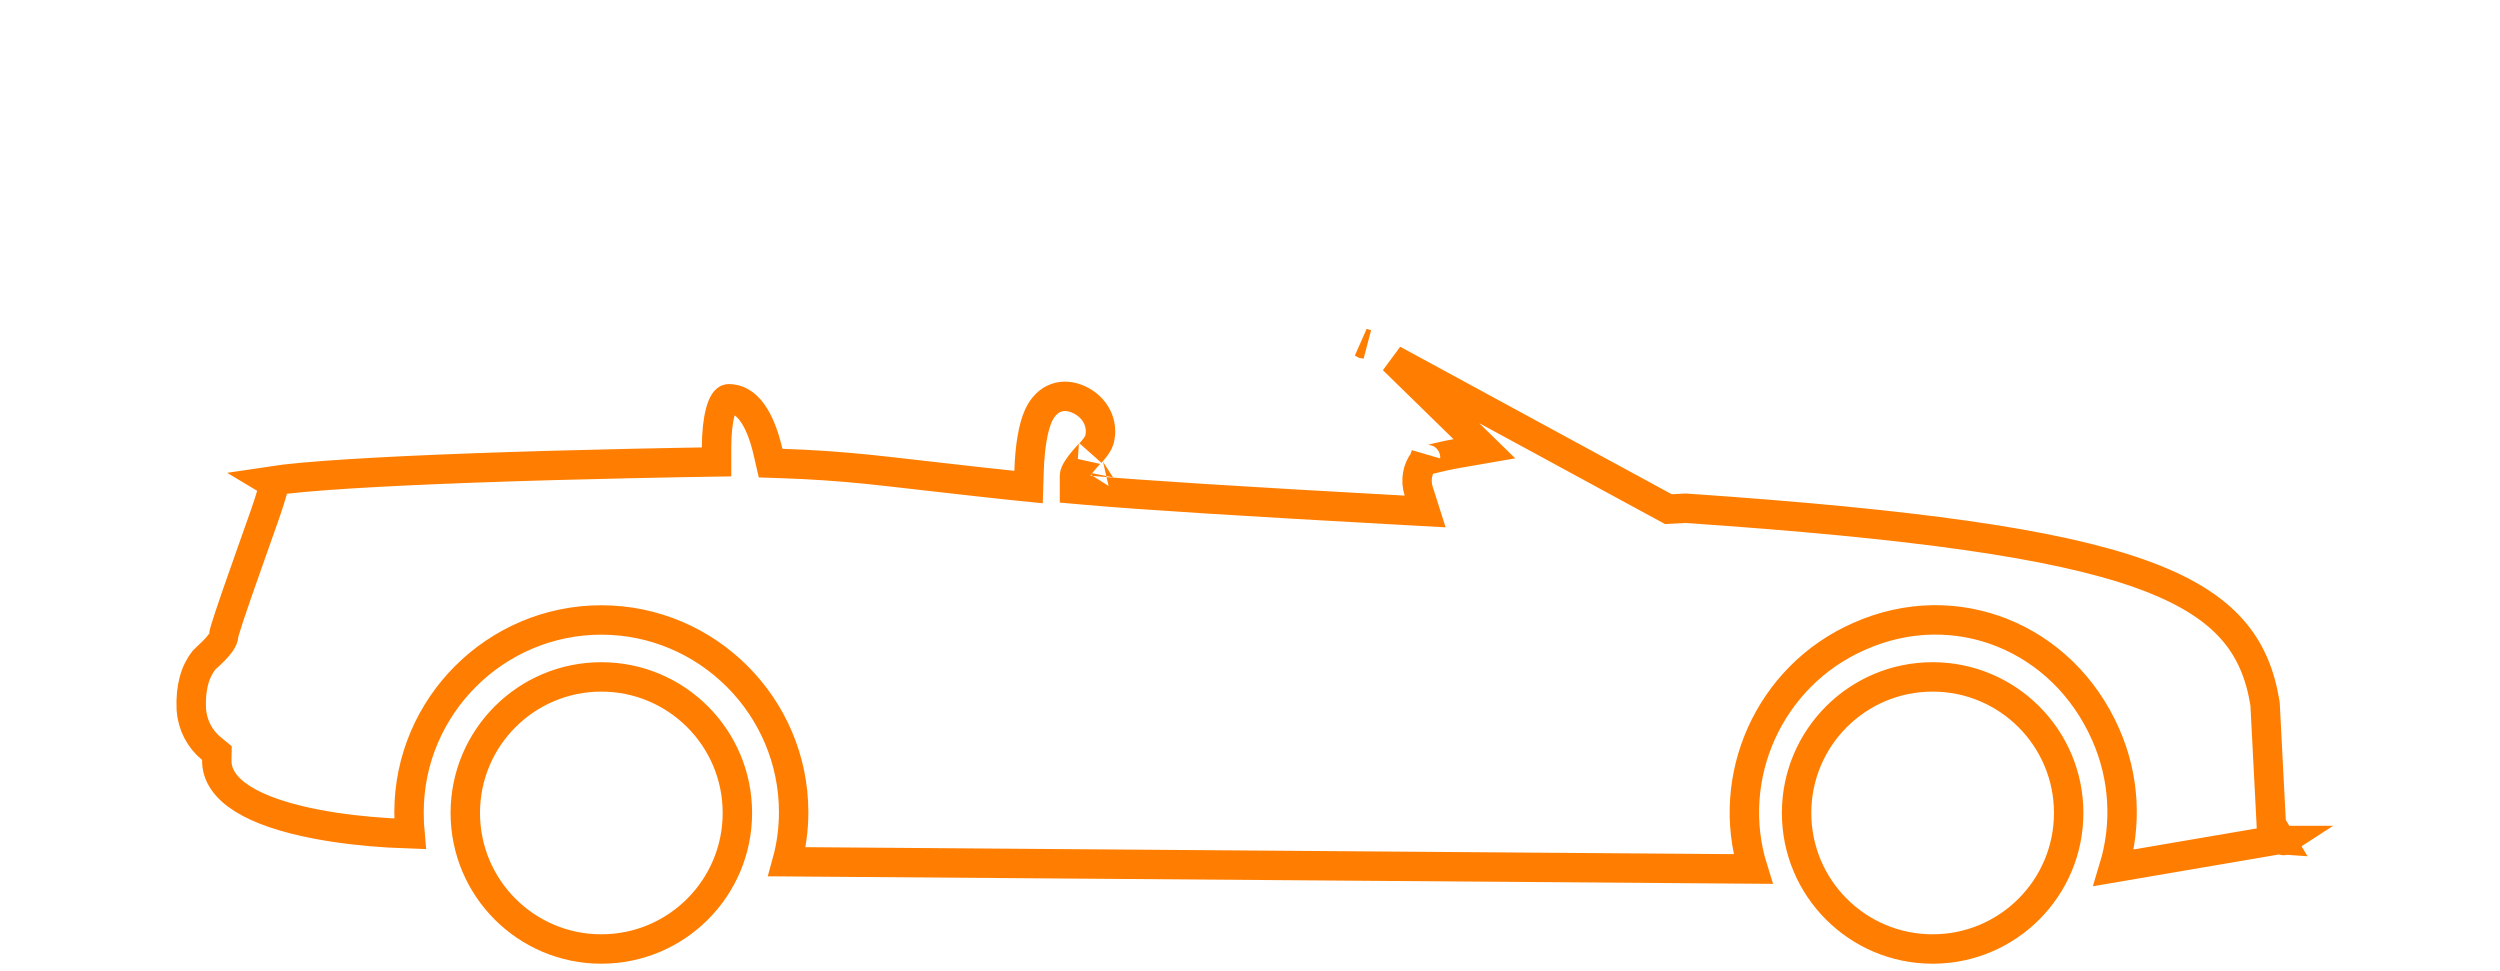 <?xml version="1.0" encoding="UTF-8"?>
<svg width="85px" height="33px" viewBox="0 0 85 33" version="1.1" xmlns="http://www.w3.org/2000/svg" xmlns:xlink="http://www.w3.org/1999/xlink">
    <!-- Generator: Sketch 48.1 (47250) - http://www.bohemiancoding.com/sketch -->
    <title>pic-convertible</title>
    <desc>Created with Sketch.</desc>
    <defs></defs>
    <g id="Symbols" stroke="none" stroke-width="1" fill="none" fill-rule="evenodd">
        <g id="pic-convertible" stroke="#FF7D00">
            <path d="M65.709,32.266 C68.265,32.266 70.335,30.196 70.335,27.64 C70.335,25.085 68.265,23.015 65.709,23.015 C63.154,23.015 61.084,25.085 61.084,27.64 C61.084,30.196 63.154,32.266 65.709,32.266 Z M37.433,16.475 C37.43,16.478 37.427,16.481 37.423,16.485 C37.412,16.496 37.412,16.496 37.414,16.494 C37.419,16.502 37.421,16.506 37.433,16.475 Z M6.504,24.123 C6.543,24.647 6.787,25.123 7.188,25.451 L7.375,25.604 L7.371,25.846 C7.356,26.868 8.602,27.613 10.791,28.027 C11.564,28.174 12.395,28.267 13.234,28.318 C13.492,28.333 13.729,28.343 13.938,28.35 C13.917,28.125 13.907,27.884 13.907,27.617 C13.907,24.017 16.846,21.079 20.446,21.079 C24.045,21.079 26.984,24.017 26.984,27.617 C26.984,28.19 26.908,28.759 26.759,29.299 L59.602,29.546 C58.626,26.425 60.148,22.981 63.212,21.637 C66.485,20.177 70.141,21.661 71.597,24.981 C72.231,26.419 72.32,28.021 71.87,29.504 L77.482,28.545 C77.502,28.545 77.52,28.545 77.535,28.546 L77.223,28.025 L77.217,27.901 L77.012,23.928 C76.369,19.928 72.863,18.346 57.31,17.28 L56.725,17.311 L47.368,12.229 L50.469,15.258 L49.505,15.425 C49.338,15.454 49.081,15.505 48.828,15.569 C48.613,15.623 48.422,15.69 48.477,15.467 L48.411,15.66 C48.186,15.948 48.12,16.338 48.235,16.699 L48.455,17.39 L47.731,17.35 C42.338,17.054 38.759,16.827 36.989,16.67 L36.533,16.63 L36.533,16.172 C36.533,15.927 37.213,15.252 37.077,15.405 C37.154,15.318 37.22,15.236 37.272,15.162 C37.328,15.082 37.361,15.018 37.372,14.98 C37.538,14.405 37.236,13.839 36.685,13.587 C36.14,13.338 35.609,13.504 35.317,14.11 C35.121,14.539 35.014,15.203 34.988,16.024 L34.971,16.56 L34.437,16.506 C33.278,16.388 30.115,16.016 29.506,15.956 C28.5,15.855 27.6,15.793 26.584,15.759 L26.2,15.746 L26.114,15.371 C25.844,14.193 25.376,13.546 24.769,13.559 C24.573,13.566 24.363,14.179 24.363,15.213 L24.363,15.705 L23.87,15.713 C23.749,15.714 23.522,15.718 23.203,15.724 C22.672,15.733 22.08,15.745 21.443,15.759 C19.622,15.799 17.801,15.849 16.103,15.911 C12.769,16.033 10.32,16.184 9.17,16.36 L9.332,16.457 L9.223,16.828 C9.119,17.185 9.034,17.428 8.421,19.154 C8.411,19.183 8.411,19.183 8.401,19.211 C7.892,20.643 7.605,21.511 7.605,21.602 C7.605,21.889 6.997,22.369 6.943,22.437 C6.64,22.817 6.469,23.351 6.504,24.123 Z M77.644,28.577 C77.641,28.579 77.637,28.579 77.637,28.577 L77.644,28.577 Z M46.373,11.688 L46.303,11.65 L46.451,11.702 L46.373,11.688 Z M20.446,32.266 C23.001,32.266 25.071,30.196 25.071,27.64 C25.071,25.085 23.001,23.015 20.446,23.015 C17.89,23.015 15.82,25.085 15.82,27.64 C15.82,30.196 17.89,32.266 20.446,32.266 Z"></path>
        </g>
    </g>
</svg>